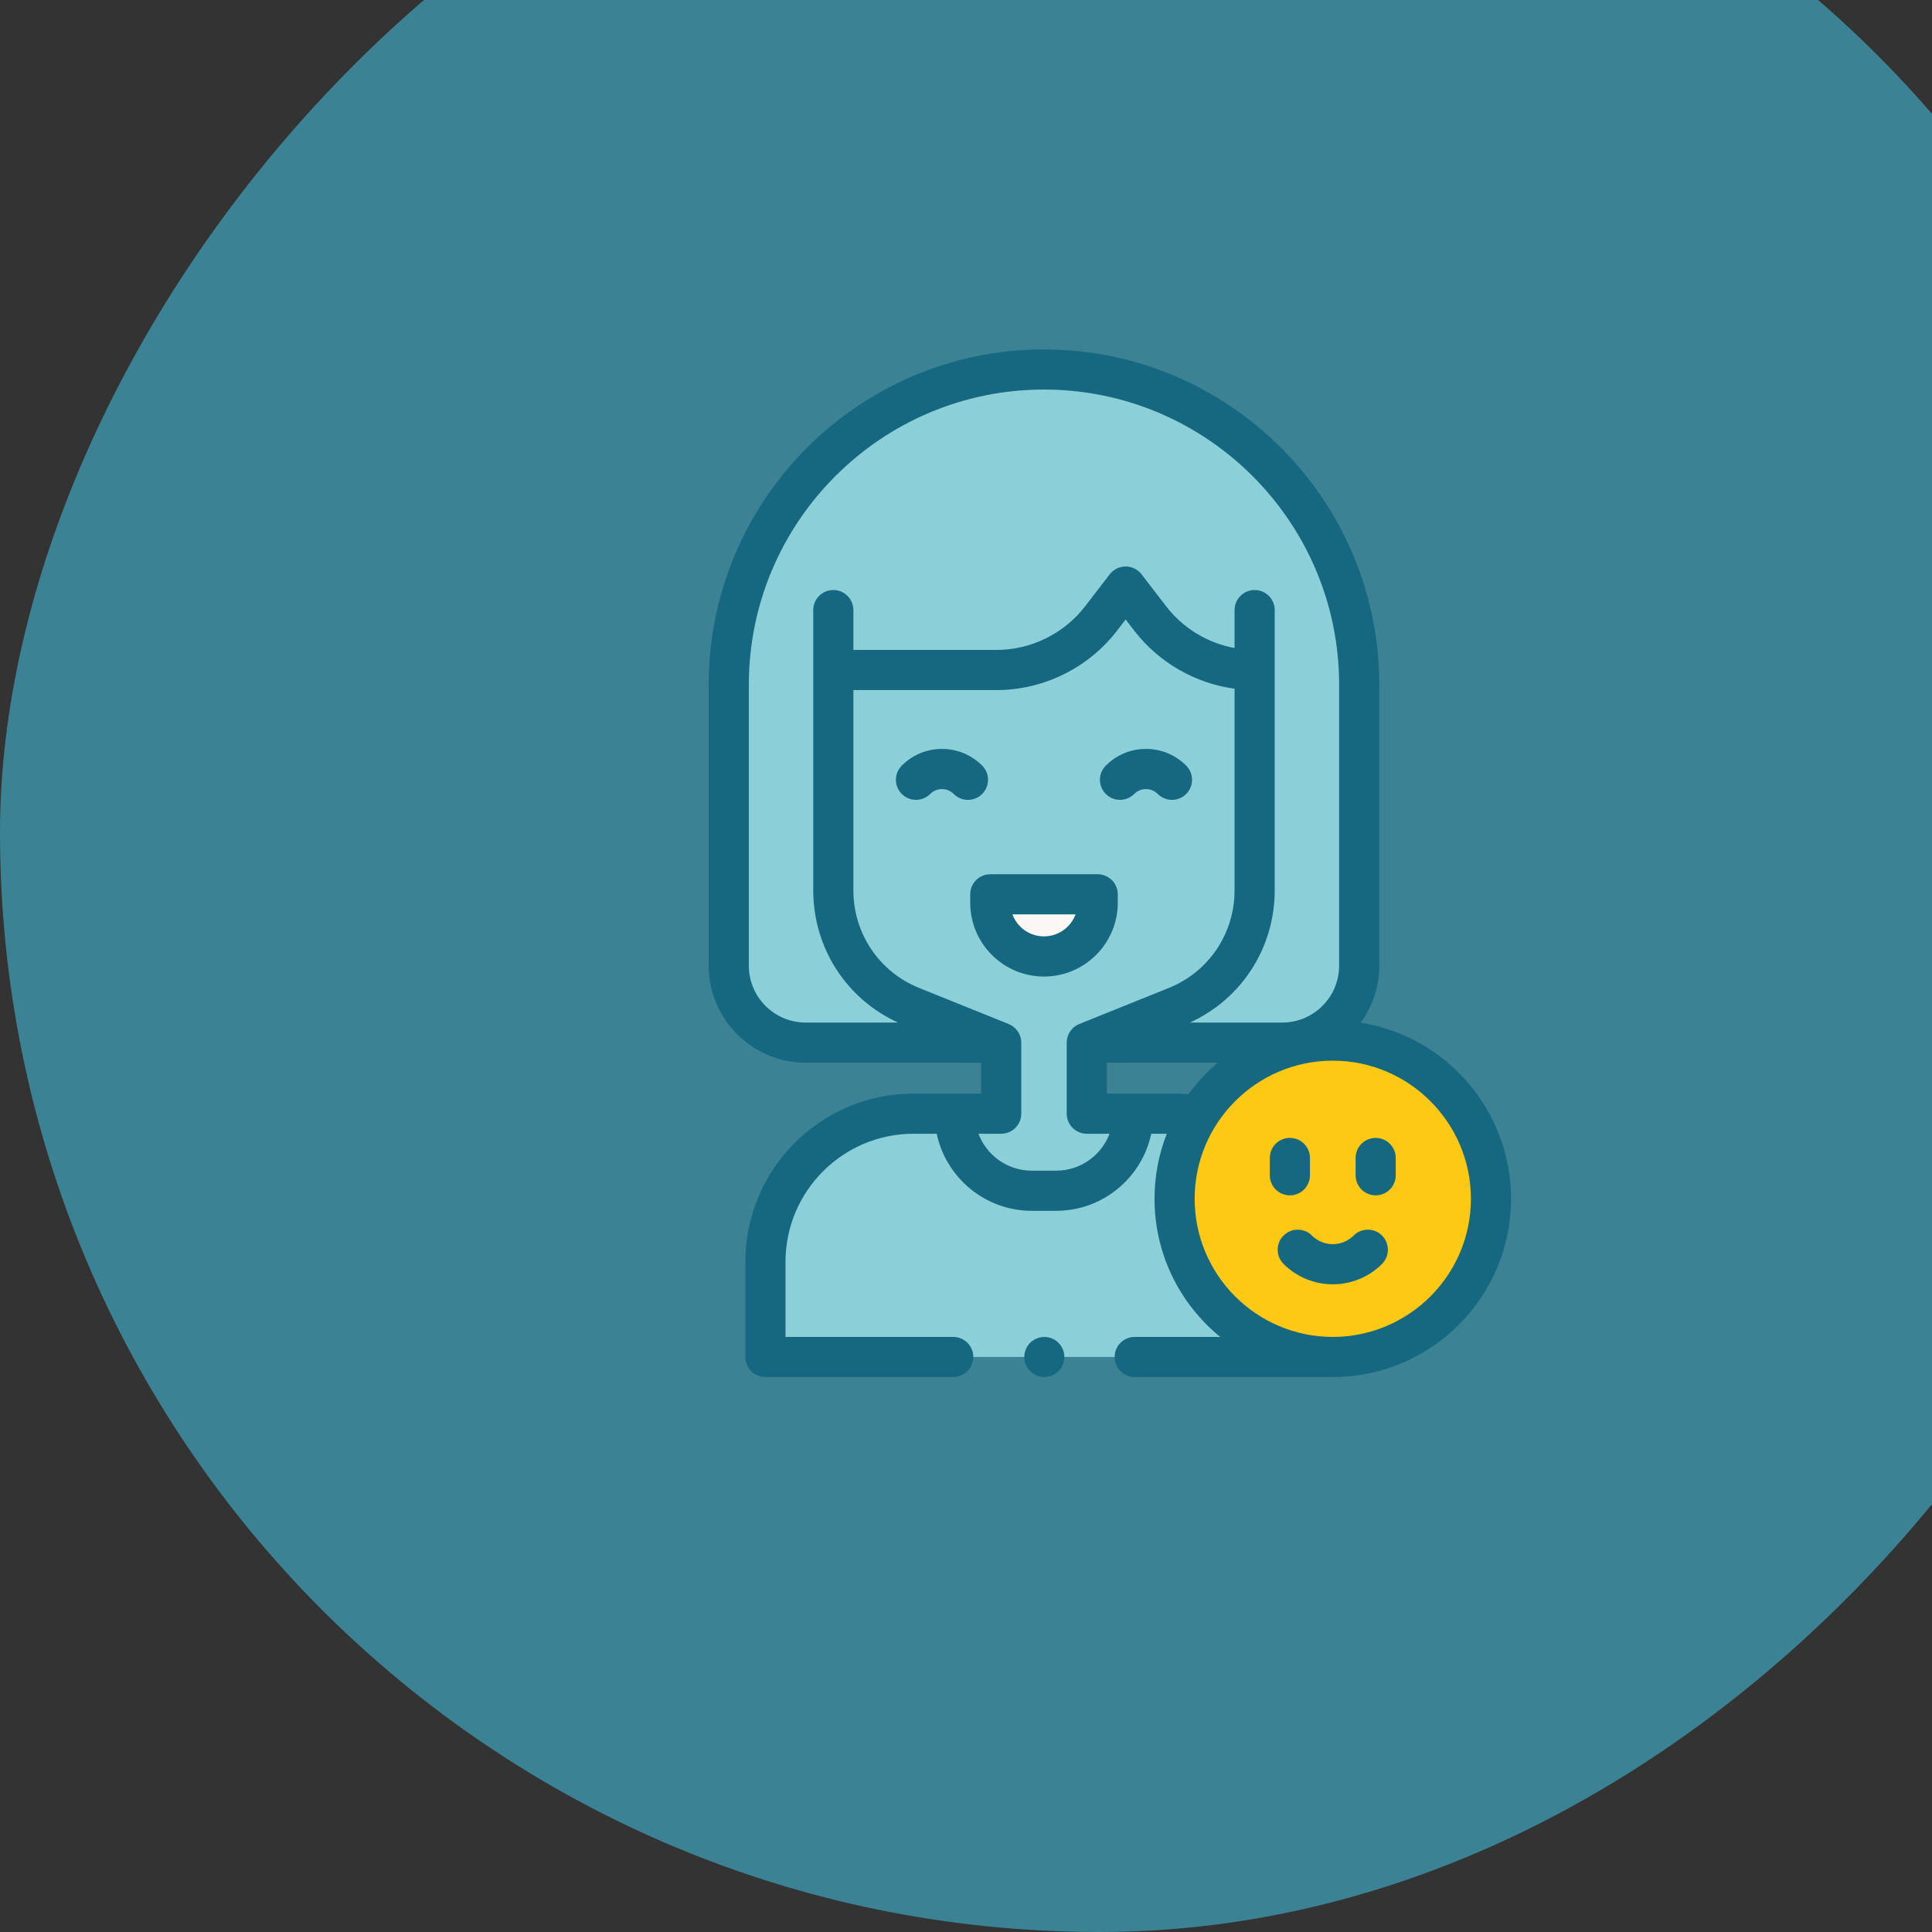 <svg width="94" height="94" viewBox="0 0 94 94" fill="none" xmlns="http://www.w3.org/2000/svg">
<rect x="0" y="0" width="94" height="94" fill="#333333" stroke="none"/>
<rect opacity="0.6" width="107" height="107" rx="53.5" transform="matrix(-1 -8.74228e-08 -8.74228e-08 1 107 -13)" fill="#41B9D5"/>
<g clip-path="url(#clip0_148_9640)">
<path d="M64.347 66.023H37.241V61.392C37.241 57.411 40.468 54.184 44.448 54.184H57.139C61.12 54.184 64.347 57.411 64.347 61.392V66.023Z" fill="#8BCFD8"/>
<path d="M48.513 50.729H39.2C37.133 50.729 35.458 49.053 35.458 46.986V33.313C35.458 24.843 42.324 17.977 50.794 17.977C59.264 17.977 66.131 24.843 66.131 33.313V46.986C66.131 49.053 64.455 50.729 62.388 50.729H53.15" fill="#8BCFD8"/>
<path d="M61.044 32.598C59.056 32.598 57.18 31.674 55.965 30.095L54.767 28.539L53.569 30.095C52.354 31.674 50.479 32.598 48.491 32.598H40.544V43.318C40.544 45.807 42.053 48.046 44.355 48.974L48.712 50.729V54.184H46.45C46.45 56.256 48.129 57.935 50.2 57.935H51.387C53.459 57.935 55.138 56.256 55.138 54.184H52.876V50.729L57.233 48.974C59.535 48.046 61.044 45.807 61.044 43.318V32.598Z" fill="#8BCFD8"/>
<path d="M50.794 46.536C49.351 46.536 48.181 45.366 48.181 43.923V43.512H53.407V43.923C53.407 45.366 52.237 46.536 50.794 46.536Z" fill="#FAF7F5"/>
<path d="M72.543 58.326C72.543 62.577 69.097 66.023 64.846 66.023C60.594 66.023 57.148 62.577 57.148 58.326C57.148 54.075 60.594 50.629 64.846 50.629C69.097 50.629 72.543 54.075 72.543 58.326Z" fill="#FEC914"/>
<path d="M50.812 67C50.405 67 50.032 66.736 49.894 66.354C49.755 65.971 49.876 65.526 50.193 65.269C50.519 65.003 50.987 64.977 51.34 65.203C51.672 65.415 51.845 65.82 51.771 66.207C51.683 66.661 51.275 67 50.812 67Z" fill="#166780"/>
<path d="M57.022 38.917C56.771 38.917 56.521 38.821 56.33 38.629C56.177 38.476 55.974 38.391 55.758 38.391C55.541 38.391 55.338 38.476 55.185 38.629C54.804 39.011 54.186 39.013 53.804 38.632C53.422 38.251 53.421 37.633 53.802 37.251C54.324 36.727 55.019 36.438 55.758 36.438C56.496 36.438 57.191 36.727 57.713 37.251C58.094 37.633 58.093 38.251 57.711 38.632C57.52 38.822 57.271 38.917 57.022 38.917V38.917Z" fill="#166780"/>
<path d="M47.095 38.917C46.844 38.917 46.594 38.821 46.403 38.629C46.25 38.476 46.047 38.391 45.831 38.391C45.615 38.391 45.412 38.476 45.259 38.629C44.878 39.011 44.26 39.013 43.878 38.632C43.495 38.251 43.494 37.633 43.875 37.251C44.398 36.727 45.092 36.438 45.831 36.438C46.57 36.438 47.265 36.727 47.787 37.251C48.167 37.633 48.166 38.251 47.784 38.632C47.594 38.822 47.344 38.917 47.095 38.917Z" fill="#166780"/>
<path d="M50.794 47.513C48.815 47.513 47.205 45.902 47.205 43.923V43.512C47.205 42.973 47.642 42.536 48.181 42.536H53.407C53.946 42.536 54.384 42.973 54.384 43.512V43.923C54.384 45.902 52.773 47.513 50.794 47.513V47.513ZM49.258 44.489C49.489 45.113 50.09 45.559 50.794 45.559C51.498 45.559 52.099 45.113 52.33 44.489H49.258Z" fill="#166780"/>
<path d="M62.759 58.159C62.219 58.159 61.782 57.722 61.782 57.183V56.34C61.782 55.801 62.219 55.364 62.759 55.364C63.298 55.364 63.735 55.801 63.735 56.34V57.183C63.735 57.722 63.298 58.159 62.759 58.159Z" fill="#166780"/>
<path d="M66.932 58.159C66.393 58.159 65.956 57.722 65.956 57.183V56.34C65.956 55.801 66.393 55.364 66.932 55.364C67.472 55.364 67.909 55.801 67.909 56.34V57.183C67.909 57.722 67.472 58.159 66.932 58.159Z" fill="#166780"/>
<path d="M64.846 62.486C63.978 62.486 63.111 62.156 62.451 61.496C62.069 61.115 62.069 60.496 62.451 60.115C62.832 59.734 63.45 59.733 63.832 60.115C64.391 60.674 65.301 60.674 65.86 60.115C66.241 59.734 66.86 59.734 67.241 60.115C67.622 60.496 67.622 61.115 67.241 61.496C66.581 62.156 65.713 62.486 64.846 62.486V62.486Z" fill="#166780"/>
<path d="M66.205 49.759C66.772 48.98 67.107 48.022 67.107 46.986V33.313C67.107 24.318 59.789 17 50.794 17C41.799 17 34.481 24.318 34.481 33.313V46.986C34.481 49.588 36.598 51.705 39.2 51.705H47.736V53.208H44.449C39.936 53.208 36.265 56.879 36.265 61.392V66.023C36.265 66.563 36.702 67 37.241 67H46.379C46.919 67 47.356 66.563 47.356 66.023C47.356 65.484 46.919 65.047 46.379 65.047H38.218V61.392C38.218 57.956 41.013 55.161 44.449 55.161H45.575C46.027 57.3 47.929 58.911 50.201 58.911H51.388C53.659 58.911 55.562 57.3 56.013 55.161H56.77C56.384 56.142 56.172 57.21 56.172 58.326C56.172 61.034 57.419 63.455 59.368 65.047H55.209C54.669 65.047 54.232 65.484 54.232 66.023C54.232 66.563 54.669 67 55.209 67H64.846C69.628 67 73.519 63.109 73.519 58.326C73.519 54.006 70.344 50.413 66.205 49.759V49.759ZM39.2 49.752C37.675 49.752 36.434 48.511 36.434 46.986V33.313C36.434 25.395 42.876 18.953 50.794 18.953C58.712 18.953 65.154 25.395 65.154 33.313V46.986C65.154 48.511 63.913 49.752 62.388 49.752H57.894C60.411 48.605 62.02 46.113 62.02 43.318V29.684C62.02 29.145 61.583 28.707 61.044 28.707C60.504 28.707 60.067 29.145 60.067 29.684V31.531C58.76 31.288 57.56 30.567 56.739 29.5L55.541 27.943C55.356 27.703 55.07 27.562 54.767 27.562C54.464 27.562 54.178 27.703 53.993 27.943L52.795 29.5C51.773 30.828 50.164 31.622 48.491 31.622H41.521V29.684C41.521 29.145 41.084 28.707 40.544 28.707C40.005 28.707 39.568 29.145 39.568 29.684V43.318C39.568 46.114 41.177 48.605 43.694 49.752H39.2V49.752ZM51.388 56.958H50.201C49.015 56.958 48.001 56.21 47.605 55.161H48.712C49.252 55.161 49.689 54.724 49.689 54.184V50.729C49.689 50.33 49.447 49.972 49.077 49.823L44.72 48.068C42.777 47.285 41.521 45.421 41.521 43.318V33.575H48.491C50.766 33.575 52.954 32.497 54.344 30.691L54.768 30.14L55.192 30.691C56.381 32.236 58.155 33.249 60.067 33.509V43.318C60.067 45.421 58.812 47.285 56.868 48.068L52.511 49.823C52.142 49.972 51.9 50.33 51.9 50.729V54.184C51.9 54.724 52.337 55.161 52.876 55.161H53.984C53.588 56.21 52.573 56.958 51.388 56.958ZM57.14 53.208H53.853V51.705H59.248C58.715 52.157 58.237 52.671 57.826 53.236C57.598 53.218 57.368 53.208 57.14 53.208V53.208ZM64.846 65.047C61.14 65.047 58.125 62.032 58.125 58.326C58.125 54.621 61.14 51.606 64.846 51.606C68.551 51.606 71.566 54.621 71.566 58.326C71.566 62.032 68.551 65.047 64.846 65.047Z" fill="#166780"/>
</g>
<defs>
<clipPath id="clip0_148_9640">
<rect width="50" height="50" fill="white" transform="translate(29 17)"/>
</clipPath>
</defs>
</svg>
